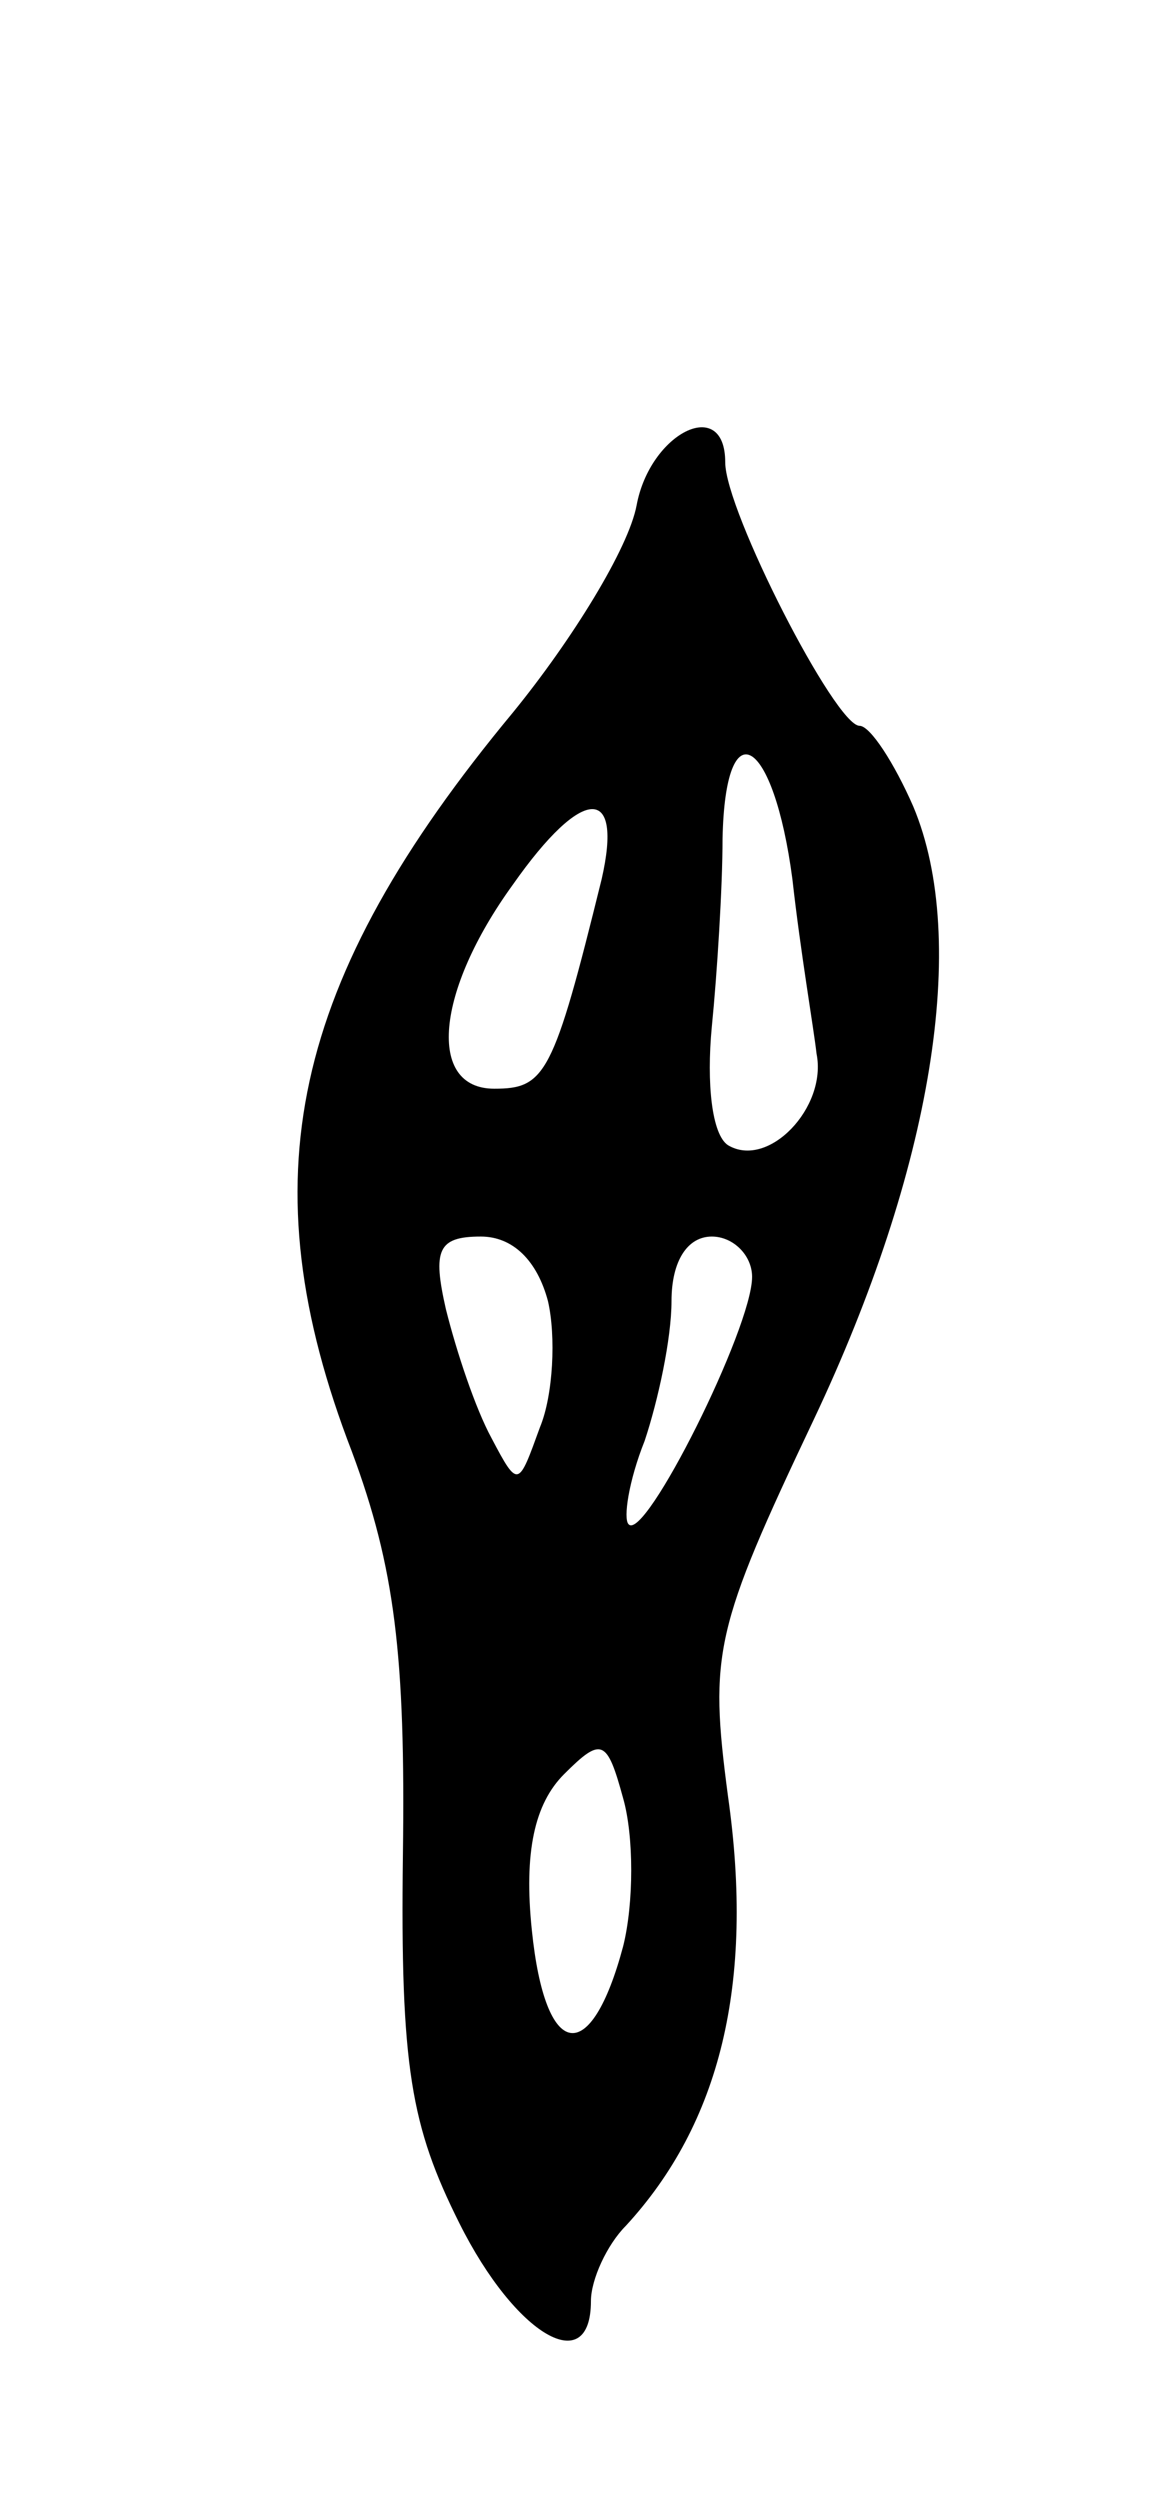 <svg version="1.0" xmlns="http://www.w3.org/2000/svg"
 width="43pt" height="93pt" viewBox="0 0 43 93"
 preserveAspectRatio="xMidYMid meet">
<g transform="translate(0,93) scale(0.1,-0.1)"
fill="#000000" stroke="none">
<path d="M237 742 c-3 -16 -24 -50 -46 -77 -83 -100 -99 -174 -60 -275 16 -43
20 -76 19 -150 -1 -79 3 -101 21 -137 21 -42 49 -58 49 -29 0 8 6 21 13 28 35
38 48 90 38 160 -7 53 -5 62 32 140 44 93 58 178 37 228 -7 16 -16 30 -20 30
-9 0 -50 80 -50 98 0 25 -28 11 -33 -16z m58 -139 c3 -27 8 -56 9 -65 4 -20
-18 -43 -33 -34 -6 4 -8 23 -6 44 2 20 4 52 4 70 1 49 19 38 26 -15z m-71 0
c-18 -73 -21 -78 -40 -78 -25 0 -22 36 7 76 26 37 41 37 33 2z m-20 -157 c3
-13 2 -35 -3 -47 -8 -22 -8 -23 -18 -4 -6 11 -13 32 -17 48 -5 22 -3 27 13 27
12 0 21 -9 25 -24z m76 9 c0 -19 -40 -99 -46 -92 -2 2 0 16 6 31 5 15 10 38
10 52 0 15 6 24 15 24 8 0 15 -7 15 -15z m-48 -249 c-12 -45 -29 -43 -34 6 -3
29 1 47 12 58 14 14 16 13 22 -9 4 -14 4 -39 0 -55z"/>
</g>
</svg>
